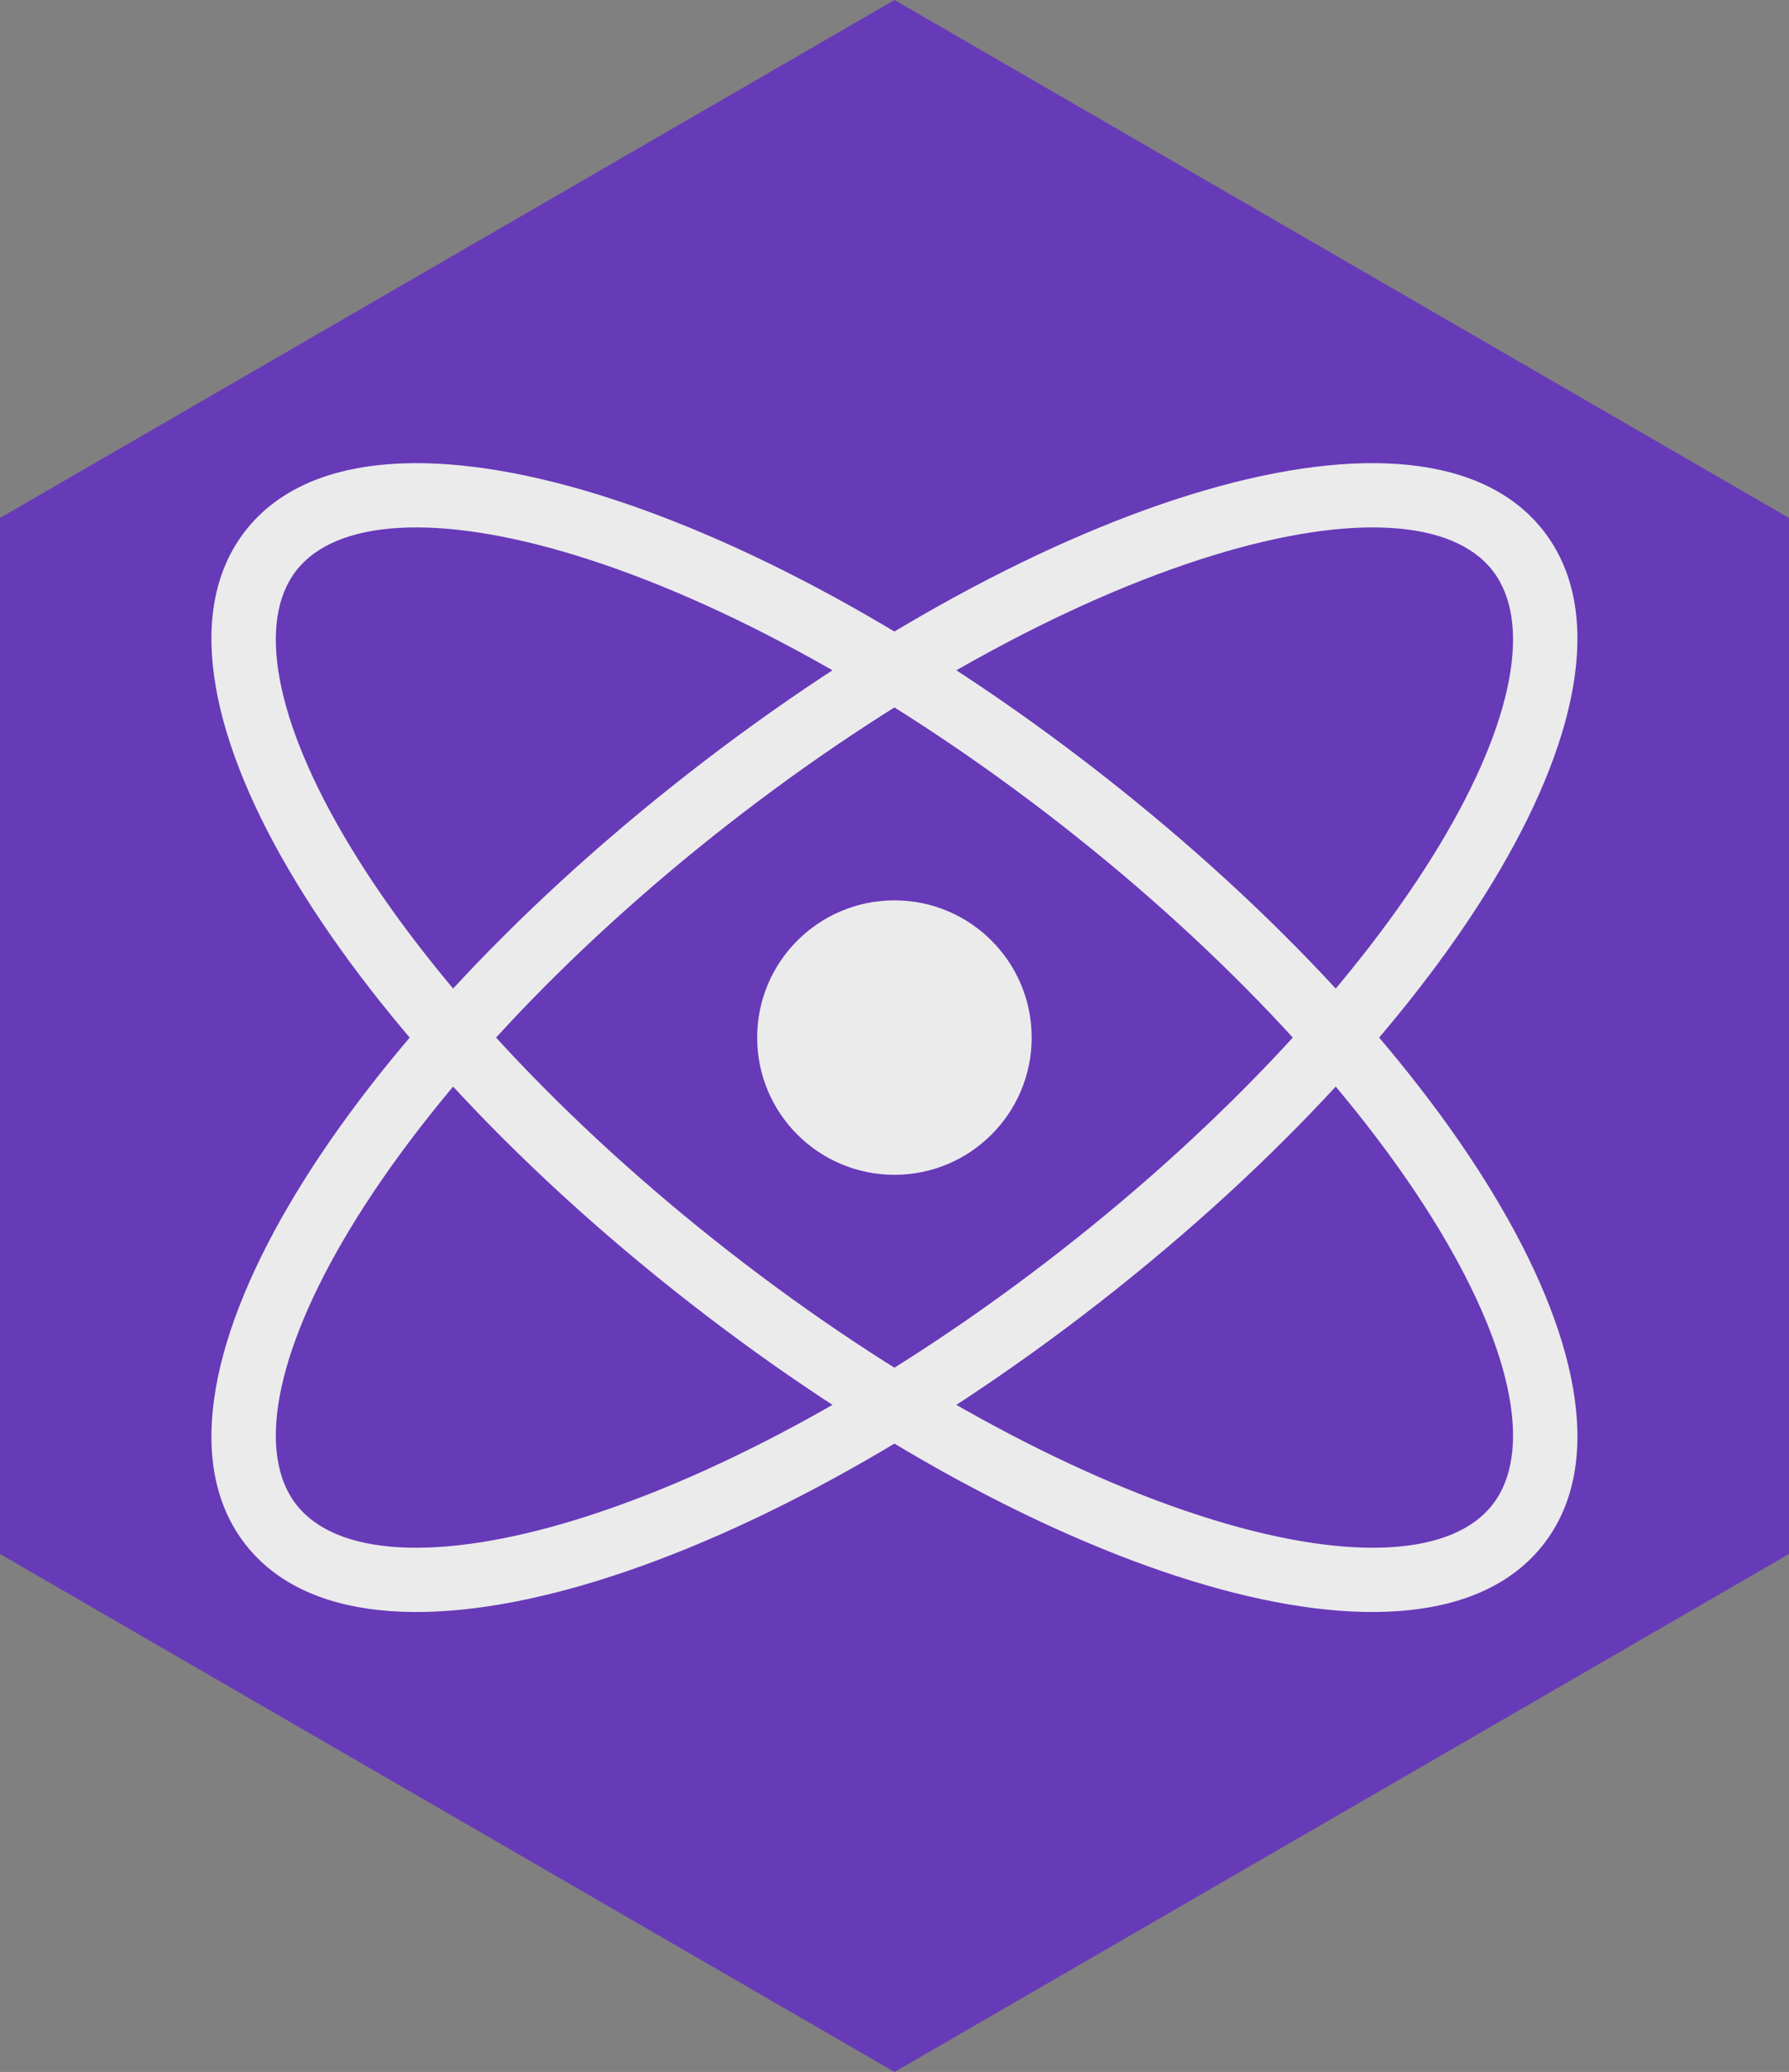 <svg width="221" height="256" viewBox="0 0 221 256" fill="none"
  xmlns="http://www.w3.org/2000/svg">
  <rect x="0" y="0" width="221" height="256" fill="#808080" stroke="none"/>
  <g clip-path="url(#clip0_17_153)">
    <path d="M110.5 0L221 64V192L110.5 256L-6.10352e-05 192V64L110.5 0Z" fill="#673AB8"/>
    <path d="M30.326 190.829C45.044 209.666 91.816 195.313 135.973 160.814C180.131 126.315 205.374 84.406 190.656 65.568C175.938 46.731 129.166 61.084 85.008 95.583C40.851 130.082 15.608 171.991 30.326 190.829ZM36.613 185.917C31.732 179.669 33.865 167.406 43.164 151.967C52.956 135.709 69.579 117.763 89.921 101.87C110.262 85.978 131.698 74.191 149.841 68.623C167.072 63.335 179.487 64.233 184.368 70.48C189.25 76.728 187.117 88.991 177.818 104.43C168.026 120.688 151.403 138.634 131.061 154.526C110.719 170.419 89.284 182.206 71.14 187.774C53.91 193.061 41.494 192.164 36.613 185.917Z" fill="#EBEBEB"/>
    <path d="M190.656 190.829C205.374 171.991 180.131 130.082 135.973 95.583C91.816 61.084 45.044 46.731 30.326 65.568C15.608 84.406 40.851 126.315 85.008 160.814C129.166 195.313 175.938 209.666 190.656 190.829ZM184.368 185.917C179.487 192.164 167.072 193.061 149.841 187.774C131.698 182.206 110.262 170.419 89.921 154.526C69.579 138.634 52.956 120.688 43.164 104.43C33.865 88.991 31.732 76.728 36.613 70.48C41.494 64.233 53.91 63.335 71.14 68.623C89.284 74.191 110.719 85.978 131.061 101.87C151.403 117.763 168.026 135.709 177.818 151.967C187.117 167.406 189.25 179.669 184.368 185.917Z" fill="#EBEBEB"/>
    <path d="M110.491 145.154C119.855 145.154 127.446 137.563 127.446 128.199C127.446 118.835 119.855 111.244 110.491 111.244C101.127 111.244 93.536 118.835 93.536 128.199C93.536 137.563 101.127 145.154 110.491 145.154Z" fill="#EBEBEB"/>
  </g>
  <defs>
    <clipPath id="clip0_17_153">
      <rect width="221" height="256" fill="#EBEBEB"/>
    </clipPath>
  </defs>
</svg>
